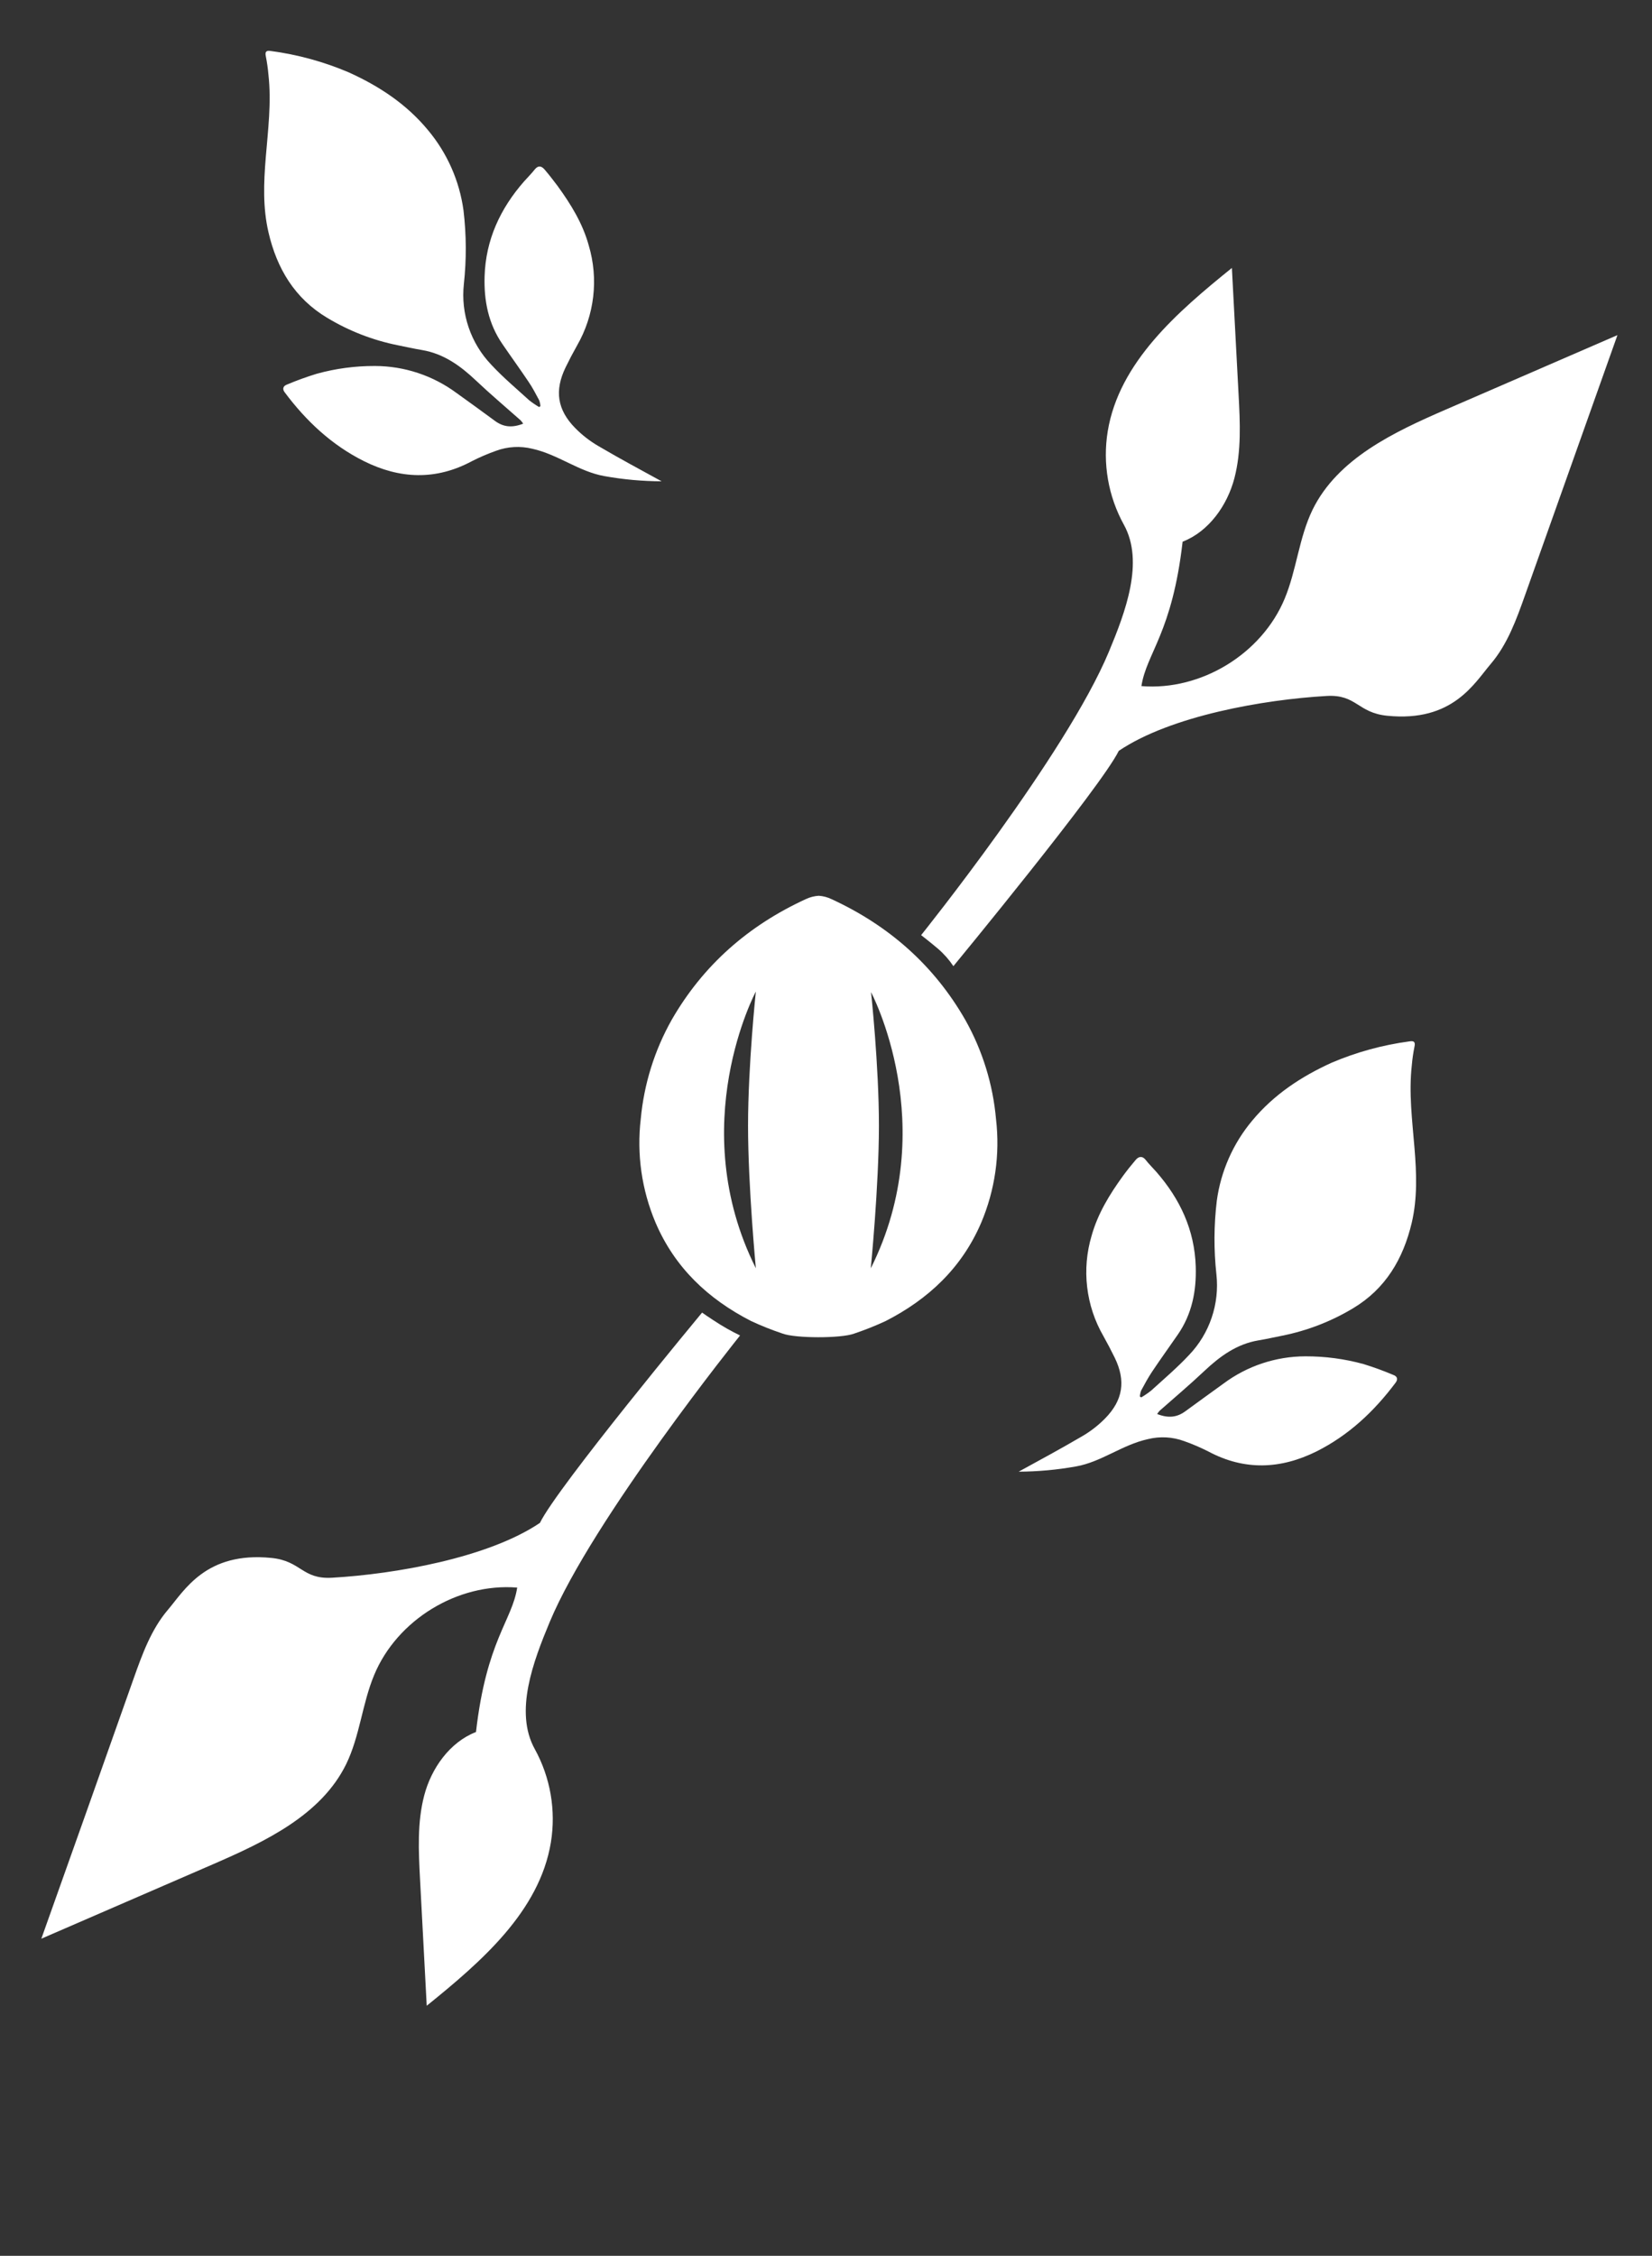 <svg width="85" height="116" viewBox="0 0 85 116" fill="none" xmlns="http://www.w3.org/2000/svg">
<rect x="0" y="0" width="85" height="116" fill="#333333" stroke="none"/>
<path d="M61.971 70.495C62.775 69.739 63.636 69.111 64.754 68.924C65.169 68.856 65.579 68.761 65.992 68.68C67.272 68.422 68.499 67.947 69.617 67.275C71.292 66.274 72.198 64.734 72.638 62.878C72.935 61.608 72.886 60.328 72.78 59.041C72.664 57.619 72.481 56.195 72.643 54.764C72.67 54.449 72.716 54.136 72.778 53.825C72.836 53.566 72.74 53.514 72.518 53.55C71.14 53.734 69.793 54.103 68.514 54.648C66.949 55.359 65.541 56.287 64.429 57.626C63.446 58.799 62.815 60.227 62.608 61.743C62.456 63.002 62.45 64.274 62.588 65.535C62.67 66.286 62.586 67.046 62.343 67.761C62.101 68.476 61.704 69.13 61.182 69.676C60.578 70.321 59.892 70.907 59.23 71.507C59.069 71.635 58.898 71.752 58.72 71.857L58.649 71.812C58.657 71.707 58.678 71.605 58.714 71.507C58.892 71.178 59.069 70.849 59.275 70.54C59.705 69.895 60.163 69.264 60.604 68.624C61.331 67.571 61.563 66.385 61.524 65.131C61.466 63.245 60.713 61.647 59.486 60.248C59.309 60.046 59.114 59.859 58.95 59.647C58.787 59.434 58.593 59.453 58.432 59.647C58.202 59.917 57.98 60.195 57.772 60.48C57.088 61.423 56.482 62.414 56.166 63.544C55.911 64.399 55.833 65.297 55.937 66.183C56.041 67.07 56.324 67.926 56.77 68.699C56.976 69.067 57.172 69.44 57.357 69.818C57.933 71.004 57.787 71.996 56.858 72.942C56.508 73.296 56.113 73.603 55.682 73.854C54.407 74.596 53.708 74.965 52.414 75.676C53.403 75.672 54.39 75.582 55.364 75.407C56.675 75.175 57.729 74.297 59.064 74.003C59.683 73.85 60.333 73.886 60.931 74.106C61.354 74.256 61.768 74.433 62.169 74.636C64.031 75.631 65.889 75.551 67.736 74.636C69.392 73.807 70.705 72.574 71.808 71.1C71.946 70.918 71.882 70.776 71.71 70.71C71.201 70.494 70.681 70.304 70.153 70.142C69.18 69.875 68.175 69.742 67.166 69.745C65.649 69.748 64.173 70.238 62.956 71.144C62.311 71.614 61.649 72.084 60.999 72.563C60.569 72.883 60.122 72.939 59.539 72.712C59.577 72.651 59.62 72.594 59.668 72.542C60.44 71.859 61.227 71.199 61.971 70.495Z" fill="white"/>
<path d="M43.944 68.578C44.495 68.393 45.036 68.178 45.563 67.934C47.771 66.806 49.489 65.193 50.483 62.879C51.196 61.199 51.46 59.362 51.248 57.55C51.09 55.757 50.552 54.019 49.67 52.45C48.055 49.632 45.729 47.593 42.789 46.238C42.581 46.136 42.356 46.077 42.125 46.062C41.894 46.077 41.667 46.136 41.458 46.236C38.512 47.589 36.184 49.623 34.562 52.439C33.678 54.007 33.135 55.744 32.969 57.537C32.755 59.349 33.017 61.185 33.728 62.866C34.717 65.182 36.433 66.797 38.639 67.927C39.165 68.173 39.705 68.388 40.256 68.572C40.91 68.825 43.277 68.827 43.944 68.578ZM44.804 50.991C44.804 50.991 48.487 57.865 44.804 65.221C44.804 65.221 45.221 61.014 45.223 57.898C45.225 54.781 44.815 50.991 44.815 50.991H44.804ZM38.891 65.216C35.208 57.861 38.891 50.987 38.891 50.987C38.891 50.987 38.489 54.776 38.489 57.891C38.489 61.006 38.891 65.216 38.891 65.216Z" fill="white"/>
<path d="M38.078 68.673C38.078 68.673 30.494 78.11 28.284 83.407C27.441 85.431 26.452 88.019 27.514 89.937C28.321 91.401 28.613 93.093 28.344 94.743C27.757 98.293 24.758 100.878 21.956 103.14C21.84 100.973 21.725 98.805 21.612 96.637C21.537 95.194 21.461 93.722 21.827 92.326C22.192 90.93 23.143 89.585 24.491 89.063C25.031 84.357 26.347 83.343 26.611 81.637C23.551 81.388 20.427 83.293 19.249 86.139C18.634 87.617 18.513 89.276 17.812 90.715C16.522 93.346 13.628 94.706 10.943 95.871L2.127 99.692C3.719 95.227 5.304 90.762 6.881 86.299C7.322 85.057 7.782 83.785 8.637 82.782C9.493 81.779 10.598 79.775 13.963 80.112C15.509 80.267 15.535 81.22 17.088 81.13C20.313 80.945 25.106 80.112 27.781 78.31C28.669 76.473 36.124 67.496 36.124 67.496C36.124 67.496 36.489 67.76 37.08 68.128C37.534 68.411 38.078 68.673 38.078 68.673Z" fill="white"/>
<path d="M47.395 48.086C47.395 48.086 54.845 38.817 57.056 33.511C57.899 31.487 58.888 28.899 57.826 26.981C57.019 25.517 56.727 23.825 56.996 22.175C57.583 18.625 60.582 16.04 63.384 13.778C63.5 15.945 63.615 18.113 63.728 20.281C63.805 21.724 63.878 23.196 63.513 24.592C63.147 25.988 62.197 27.333 60.849 27.855C60.309 32.561 58.993 33.575 58.729 35.281C61.797 35.53 64.919 33.625 66.1 30.785C66.715 29.307 66.835 27.649 67.536 26.209C68.826 23.58 71.72 22.218 74.406 21.054L83.222 17.233C81.635 21.693 80.049 26.156 78.463 30.619C78.022 31.861 77.562 33.133 76.707 34.136C75.851 35.139 74.746 37.143 71.38 36.806C69.835 36.651 69.809 35.698 68.256 35.788C65.031 35.973 60.238 36.806 57.563 38.611C56.677 40.438 49.055 49.682 49.055 49.682C48.833 49.35 48.568 49.05 48.266 48.79C47.859 48.444 47.395 48.086 47.395 48.086Z" fill="white"/>
<path d="M26.787 21.614C26.837 21.667 26.88 21.725 26.919 21.786C26.336 22.014 25.893 21.958 25.459 21.638C24.813 21.159 24.155 20.688 23.502 20.218C22.284 19.313 20.807 18.822 19.29 18.82C18.281 18.816 17.277 18.95 16.305 19.217C15.777 19.379 15.257 19.567 14.748 19.782C14.576 19.851 14.512 19.997 14.649 20.175C15.752 21.649 17.064 22.882 18.722 23.711C20.569 24.632 22.427 24.712 24.287 23.711C24.688 23.508 25.103 23.33 25.527 23.18C26.124 22.96 26.774 22.925 27.392 23.077C28.718 23.371 29.783 24.25 31.094 24.482C32.067 24.657 33.054 24.746 34.042 24.75C32.752 24.039 32.051 23.676 30.774 22.929C30.344 22.677 29.949 22.37 29.6 22.016C28.667 21.071 28.525 20.083 29.101 18.892C29.284 18.515 29.48 18.141 29.688 17.773C30.134 17 30.417 16.144 30.521 15.258C30.625 14.371 30.547 13.473 30.292 12.618C29.98 11.484 29.37 10.498 28.684 9.555C28.469 9.269 28.254 8.99 28.024 8.721C27.862 8.53 27.69 8.489 27.508 8.721C27.325 8.953 27.149 9.121 26.97 9.323C25.742 10.721 24.992 12.33 24.934 14.205C24.895 15.46 25.127 16.646 25.854 17.698C26.295 18.343 26.749 18.968 27.183 19.614C27.398 19.922 27.566 20.259 27.742 20.581C27.778 20.679 27.8 20.782 27.806 20.886L27.738 20.931C27.559 20.826 27.388 20.709 27.226 20.581C26.568 19.982 25.88 19.404 25.274 18.751C24.751 18.204 24.355 17.55 24.112 16.834C23.869 16.119 23.785 15.358 23.867 14.607C24.005 13.347 23.998 12.075 23.848 10.816C23.64 9.299 23.009 7.872 22.027 6.698C20.922 5.359 19.513 4.429 17.941 3.72C16.663 3.176 15.316 2.806 13.938 2.623C13.723 2.586 13.619 2.638 13.678 2.898C13.739 3.207 13.784 3.52 13.811 3.834C13.972 5.267 13.789 6.691 13.673 8.113C13.568 9.402 13.518 10.68 13.815 11.95C14.245 13.806 15.163 15.346 16.838 16.345C17.959 17.02 19.187 17.497 20.47 17.754C20.883 17.836 21.294 17.93 21.709 17.999C22.829 18.186 23.689 18.811 24.491 19.569C25.237 20.274 26.018 20.933 26.787 21.614Z" fill="white"/>
</svg>
